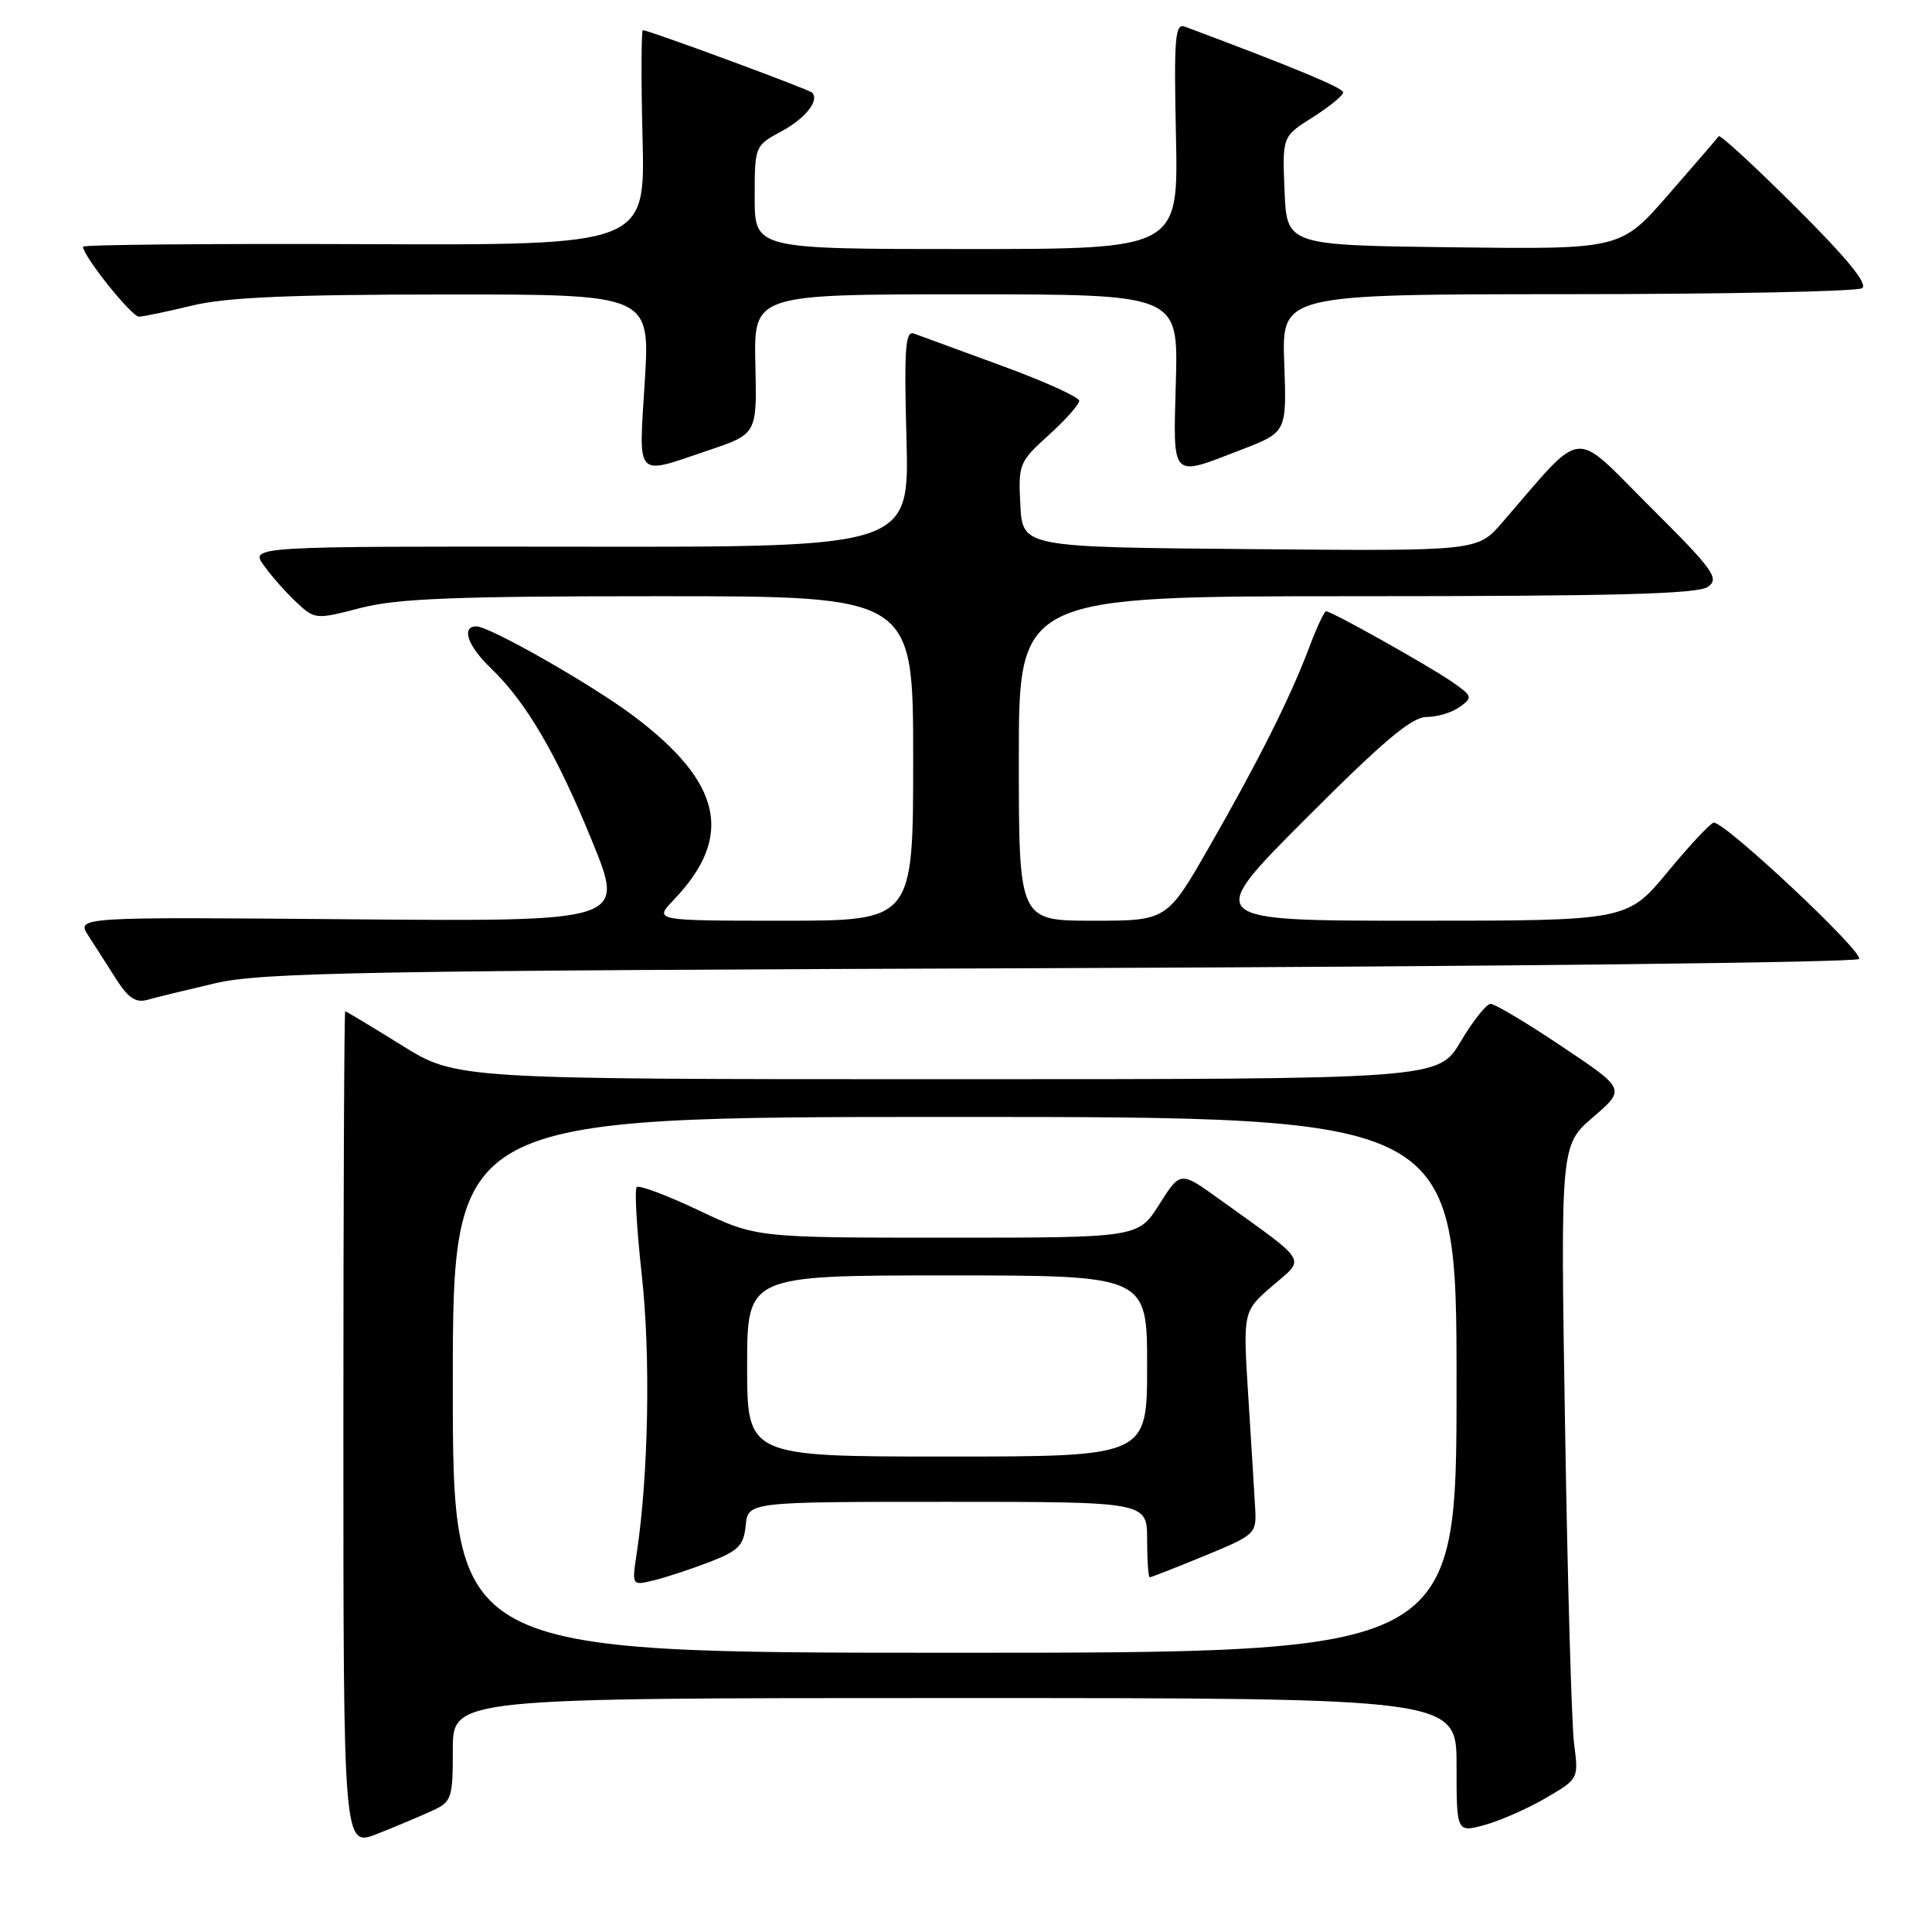 <?xml version="1.0" encoding="UTF-8" standalone="no"?>
<!DOCTYPE svg PUBLIC "-//W3C//DTD SVG 1.1//EN" "http://www.w3.org/Graphics/SVG/1.1/DTD/svg11.dtd" >
<svg xmlns="http://www.w3.org/2000/svg" xmlns:xlink="http://www.w3.org/1999/xlink" version="1.1" viewBox="0 0 256 256">
 <g >
 <path fill="currentColor"
d=" M 57.25 239.94 C 59.86 238.74 60.00 238.33 60.00 231.84 C 60.00 225.00 60.00 225.00 126.50 225.00 C 193.00 225.00 193.00 225.00 193.00 233.92 C 193.00 242.84 193.00 242.84 196.75 241.81 C 198.81 241.24 202.45 239.64 204.84 238.24 C 209.16 235.72 209.18 235.69 208.58 231.10 C 208.25 228.57 207.71 209.68 207.38 189.13 C 206.77 151.75 206.77 151.75 211.09 148.03 C 215.41 144.31 215.41 144.31 206.96 138.66 C 202.32 135.54 198.06 133.01 197.51 133.02 C 196.95 133.03 195.17 135.28 193.54 138.02 C 190.59 143.00 190.59 143.00 125.52 143.00 C 60.45 143.00 60.45 143.00 53.22 138.50 C 49.24 136.03 45.88 134.00 45.74 134.00 C 45.61 134.00 45.50 158.92 45.50 189.39 C 45.50 244.77 45.50 244.77 50.00 242.99 C 52.48 242.01 55.74 240.64 57.25 239.94 Z  M 28.50 130.29 C 34.69 128.85 47.70 128.61 140.50 128.28 C 198.25 128.07 245.87 127.53 246.33 127.07 C 247.10 126.30 228.69 109.00 227.09 109.00 C 226.70 109.00 223.96 111.92 221.00 115.50 C 215.62 122.00 215.62 122.00 187.58 122.00 C 159.53 122.00 159.53 122.00 173.00 108.50 C 183.32 98.16 187.07 95.00 189.04 95.00 C 190.46 95.00 192.44 94.40 193.44 93.66 C 195.17 92.41 195.11 92.22 192.39 90.34 C 189.24 88.17 176.45 81.00 175.72 81.00 C 175.47 81.00 174.47 83.14 173.49 85.75 C 171.01 92.35 166.77 100.82 160.21 112.25 C 154.62 122.00 154.62 122.00 144.81 122.00 C 135.00 122.00 135.00 122.00 135.00 100.50 C 135.00 79.00 135.00 79.00 179.81 79.00 C 214.09 79.00 225.02 78.71 226.33 77.75 C 227.86 76.63 227.04 75.50 218.63 67.13 C 208.14 56.68 210.14 56.46 199.03 69.26 C 195.77 73.03 195.77 73.03 165.63 72.76 C 135.50 72.50 135.50 72.50 135.20 66.91 C 134.92 61.49 135.04 61.20 138.95 57.66 C 141.18 55.65 143.00 53.60 143.00 53.11 C 143.00 52.62 138.39 50.53 132.75 48.47 C 127.11 46.41 121.88 44.49 121.11 44.20 C 119.96 43.77 119.79 46.12 120.11 58.09 C 120.50 72.50 120.50 72.50 76.82 72.44 C 33.14 72.39 33.14 72.39 34.97 74.94 C 35.98 76.35 37.92 78.54 39.28 79.81 C 41.72 82.09 41.84 82.10 47.77 80.56 C 52.64 79.30 60.20 79.00 87.39 79.00 C 121.00 79.00 121.00 79.00 121.00 100.50 C 121.00 122.00 121.00 122.00 103.81 122.00 C 86.63 122.00 86.63 122.00 89.26 119.25 C 97.29 110.87 95.72 103.71 83.91 94.84 C 78.40 90.70 64.88 83.00 63.13 83.00 C 61.07 83.00 61.96 85.59 65.04 88.54 C 69.72 93.02 73.77 99.95 78.49 111.53 C 82.80 122.11 82.80 122.11 46.45 121.81 C 10.10 121.50 10.10 121.50 11.72 124.00 C 12.61 125.38 14.28 127.97 15.42 129.78 C 16.97 132.22 18.01 132.91 19.50 132.49 C 20.60 132.18 24.65 131.19 28.50 130.29 Z  M 93.90 59.66 C 100.31 57.50 100.31 57.50 100.09 48.25 C 99.88 39.00 99.88 39.00 128.00 39.00 C 156.12 39.00 156.12 39.00 155.81 50.50 C 155.45 63.68 155.03 63.24 164.50 59.58 C 170.50 57.27 170.50 57.27 170.17 48.13 C 169.83 39.00 169.83 39.00 207.67 38.98 C 228.47 38.98 246.05 38.62 246.73 38.19 C 247.56 37.66 244.79 34.27 238.01 27.51 C 232.54 22.06 227.92 17.80 227.74 18.05 C 227.57 18.30 224.57 21.77 221.09 25.77 C 214.76 33.04 214.76 33.04 192.63 32.77 C 170.50 32.50 170.50 32.50 170.21 25.29 C 169.91 18.08 169.91 18.08 173.96 15.53 C 176.18 14.12 177.99 12.64 177.98 12.24 C 177.97 11.64 171.42 8.92 157.00 3.53 C 155.70 3.05 155.54 4.97 155.82 17.99 C 156.14 33.00 156.14 33.00 128.07 33.00 C 100.00 33.00 100.00 33.00 100.00 26.16 C 100.00 19.37 100.03 19.30 103.48 17.44 C 106.72 15.70 108.63 13.30 107.60 12.27 C 107.15 11.82 85.96 4.00 85.19 4.00 C 84.97 4.00 84.94 10.41 85.14 18.25 C 85.50 32.50 85.50 32.50 48.25 32.35 C 27.76 32.27 11.00 32.42 11.00 32.69 C 11.00 33.92 17.46 42.00 18.42 41.96 C 19.01 41.94 22.20 41.28 25.50 40.48 C 29.98 39.40 38.44 39.03 58.82 39.02 C 86.14 39.00 86.14 39.00 85.44 50.50 C 84.63 63.64 84.03 63.00 93.90 59.66 Z  M 60.00 183.50 C 60.00 148.00 60.00 148.00 126.50 148.00 C 193.00 148.00 193.00 148.00 193.00 183.50 C 193.00 219.00 193.00 219.00 126.50 219.00 C 60.00 219.00 60.00 219.00 60.00 183.50 Z  M 94.00 206.98 C 97.85 205.50 98.54 204.80 98.81 202.12 C 99.13 199.00 99.13 199.00 125.56 199.00 C 152.00 199.00 152.00 199.00 152.00 204.00 C 152.00 206.75 152.16 209.00 152.35 209.00 C 152.54 209.00 155.80 207.72 159.60 206.16 C 166.32 203.39 166.50 203.23 166.32 199.91 C 166.21 198.03 165.81 191.38 165.41 185.13 C 164.69 173.76 164.69 173.76 168.60 170.39 C 173.00 166.58 173.60 167.54 161.49 158.84 C 156.40 155.18 156.40 155.18 153.61 159.59 C 150.82 164.00 150.82 164.00 125.51 164.00 C 100.21 164.00 100.21 164.00 92.57 160.37 C 88.36 158.38 84.67 156.99 84.37 157.30 C 84.06 157.60 84.37 162.89 85.05 169.05 C 86.22 179.64 85.93 195.51 84.37 205.80 C 83.72 210.11 83.72 210.11 86.61 209.41 C 88.20 209.03 91.53 207.93 94.00 206.98 Z  M 99.00 181.00 C 99.00 169.00 99.00 169.00 125.50 169.00 C 152.00 169.00 152.00 169.00 152.00 181.00 C 152.00 193.00 152.00 193.00 125.50 193.00 C 99.00 193.00 99.00 193.00 99.00 181.00 Z "/>
</g>
</svg>